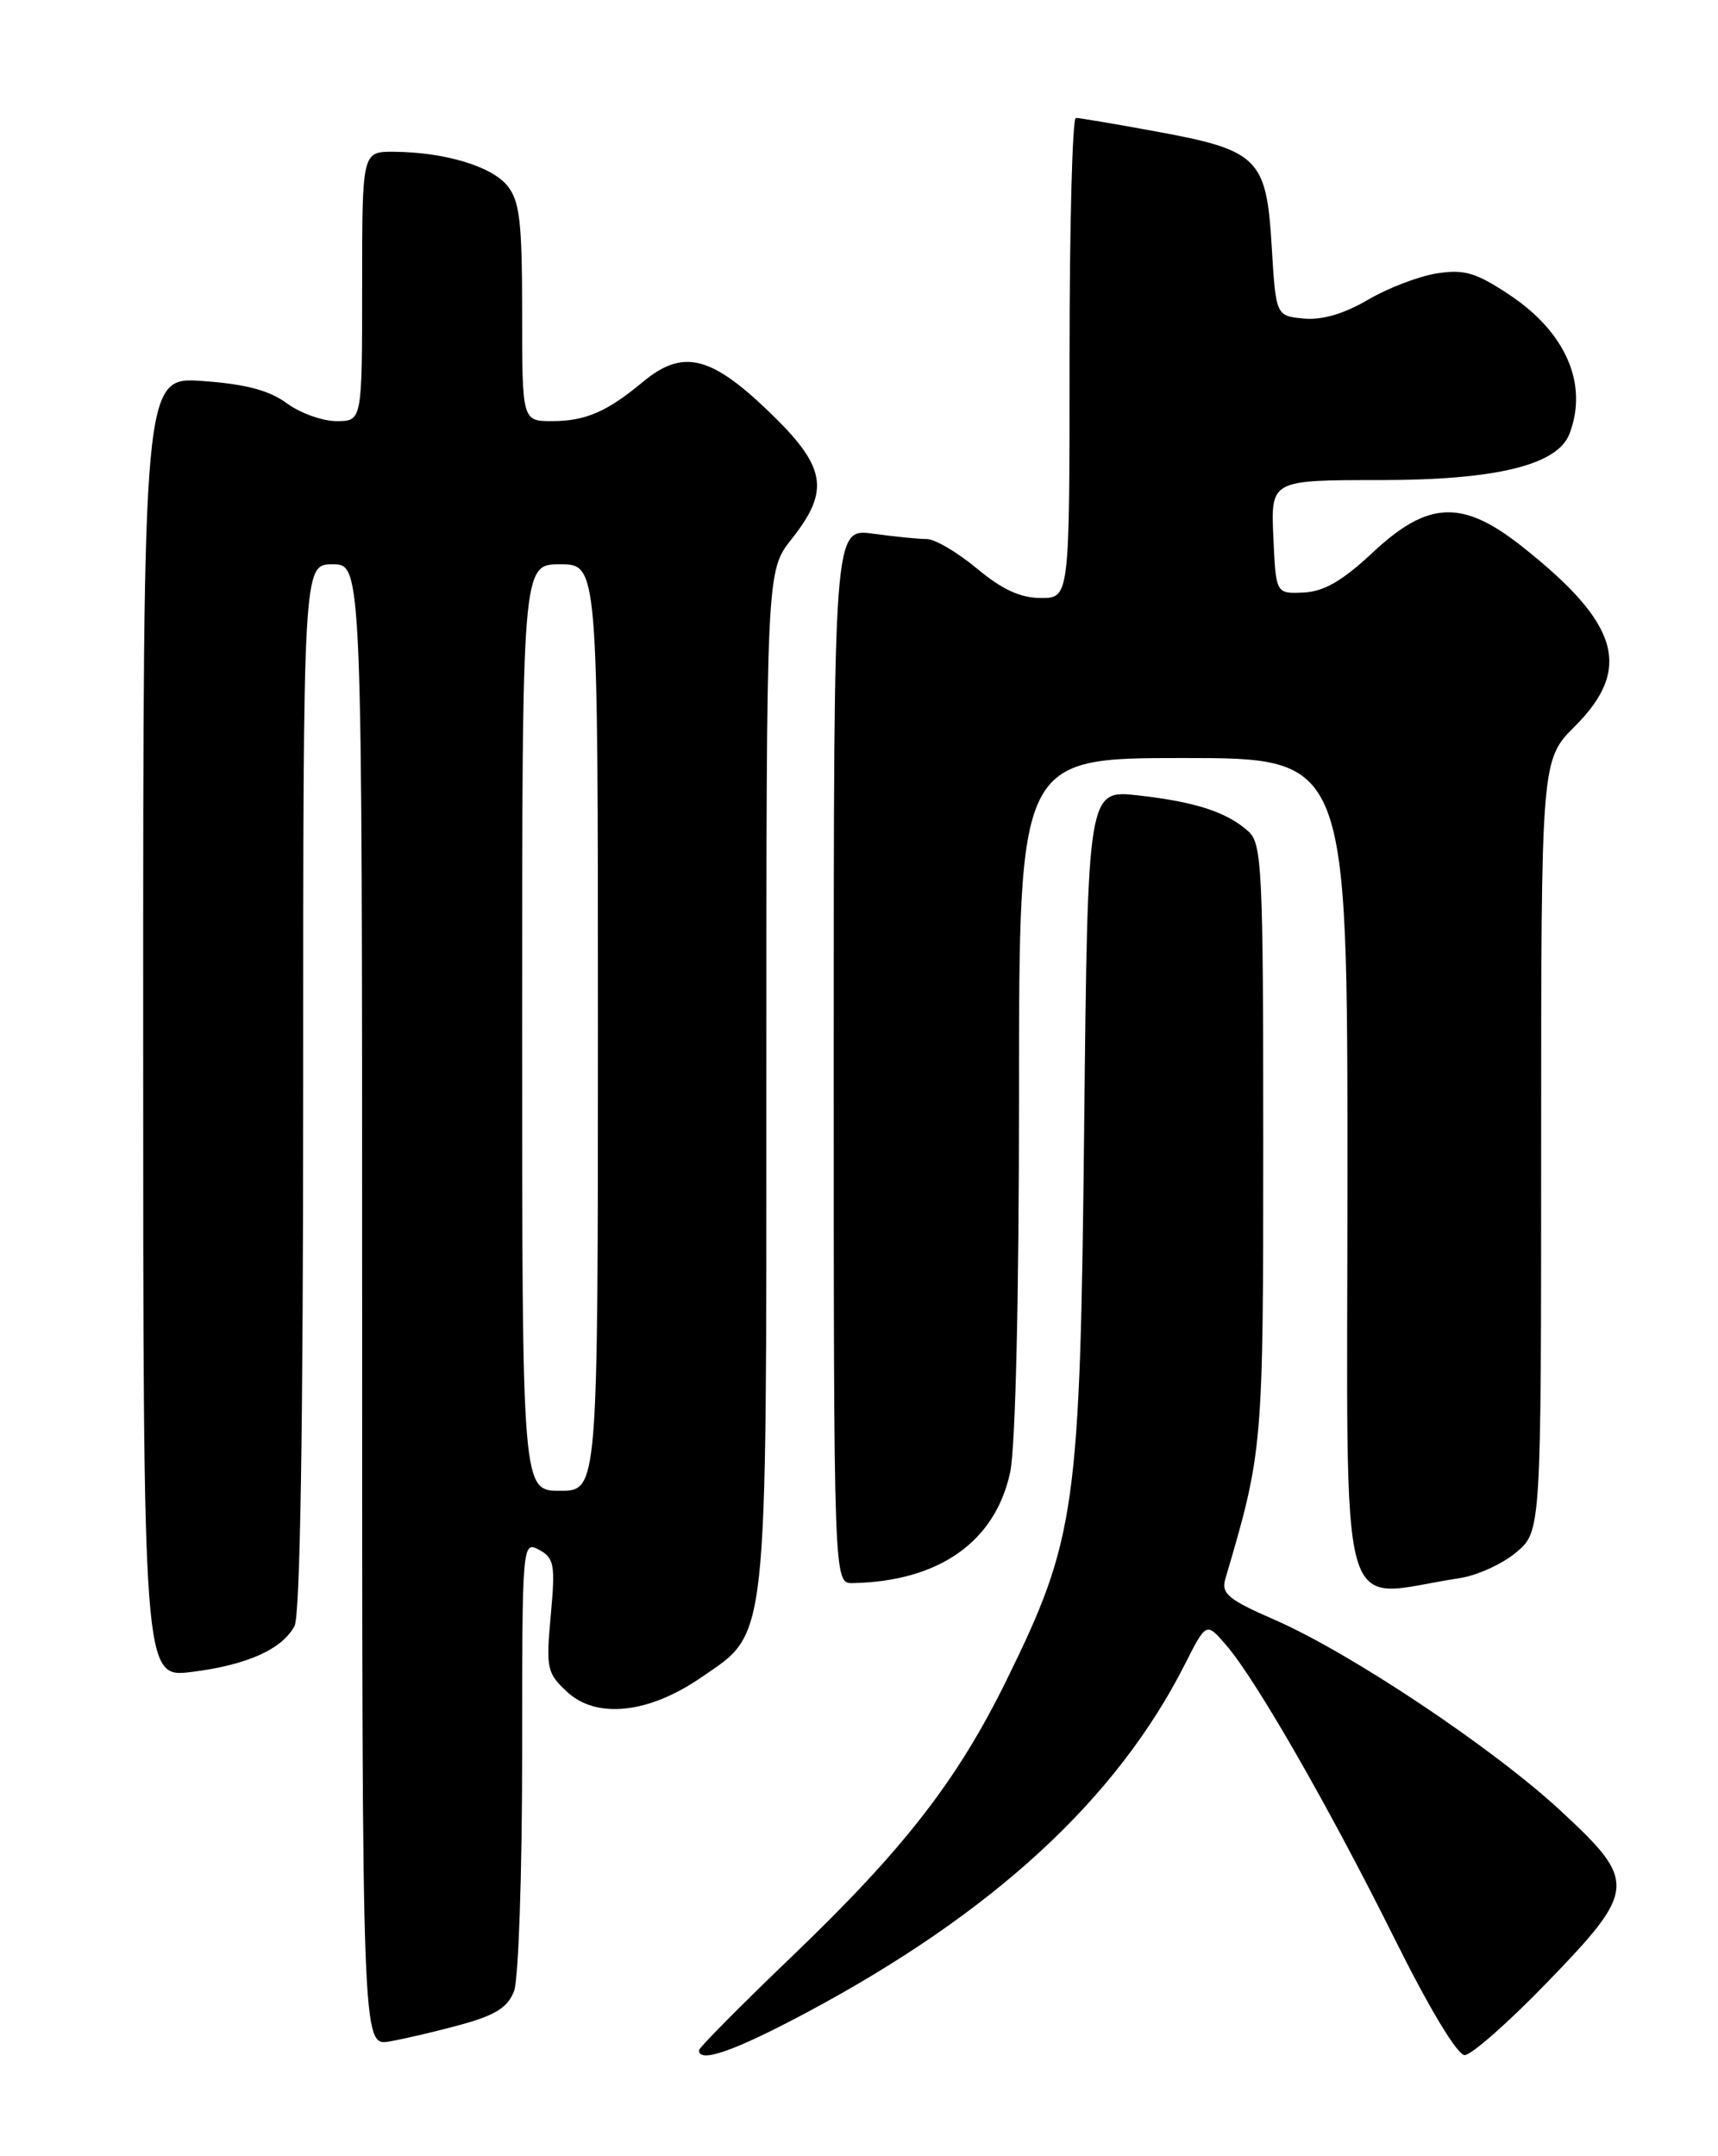 <?xml version="1.0" encoding="UTF-8" standalone="no"?>
<!DOCTYPE svg PUBLIC "-//W3C//DTD SVG 1.1//EN" "http://www.w3.org/Graphics/SVG/1.1/DTD/svg11.dtd" >
<svg xmlns="http://www.w3.org/2000/svg" xmlns:xlink="http://www.w3.org/1999/xlink" version="1.1" viewBox="0 0 204 256">
 <g >
 <path fill="currentColor"
d=" M 95.83 238.92 C 117.94 227.11 132.59 213.62 140.72 197.56 C 143.24 192.58 143.24 192.58 145.62 195.35 C 149.16 199.46 157.90 214.71 165.63 230.25 C 169.71 238.45 173.05 244.00 173.92 244.00 C 174.71 244.00 179.11 240.13 183.68 235.40 C 194.38 224.34 194.45 223.44 185.25 214.93 C 177.19 207.48 160.34 196.24 151.36 192.32 C 145.89 189.94 144.99 189.20 145.49 187.50 C 149.97 172.29 150.00 171.94 150.00 135.50 C 150.00 103.24 149.85 100.18 148.25 98.72 C 145.71 96.43 142.00 95.21 135.17 94.44 C 129.16 93.76 129.16 93.76 128.74 133.63 C 128.26 179.19 127.77 182.68 119.51 199.50 C 113.67 211.39 107.33 219.55 94.01 232.31 C 87.95 238.12 83.00 243.12 83.00 243.43 C 83.00 245.00 87.24 243.51 95.83 238.92 Z  M 54.79 240.37 C 58.83 239.26 60.31 238.32 61.04 236.40 C 61.57 235.01 62.00 222.41 62.00 208.40 C 62.00 183.22 62.02 182.94 64.00 184.00 C 65.81 184.97 65.95 185.75 65.40 191.79 C 64.82 198.09 64.94 198.65 67.35 200.88 C 70.83 204.12 77.03 203.45 83.25 199.17 C 91.27 193.65 91.00 196.17 91.00 127.87 C 91.00 67.79 91.00 67.79 94.00 64.00 C 98.64 58.14 98.12 55.37 91.07 48.65 C 84.30 42.19 81.01 41.46 76.33 45.35 C 72.08 48.89 69.50 50.00 65.57 50.00 C 62.00 50.00 62.00 50.00 62.00 37.11 C 62.00 26.32 61.71 23.87 60.25 22.06 C 58.37 19.73 52.77 18.06 46.75 18.02 C 43.00 18.00 43.00 18.00 43.00 34.00 C 43.00 50.00 43.00 50.00 39.96 50.00 C 38.29 50.00 35.62 49.04 34.04 47.87 C 31.98 46.35 29.16 45.60 24.08 45.24 C 17.00 44.73 17.00 44.73 17.00 121.98 C 17.00 199.23 17.00 199.23 22.75 198.51 C 29.32 197.69 33.48 195.83 34.97 193.06 C 35.64 191.80 36.00 169.72 36.00 129.07 C 36.00 67.00 36.00 67.00 39.50 67.00 C 43.00 67.00 43.00 67.00 43.00 154.97 C 43.00 242.95 43.00 242.95 46.25 242.38 C 48.04 242.07 51.88 241.17 54.79 240.37 Z  M 173.28 187.38 C 175.37 187.07 178.40 185.69 180.03 184.32 C 183.00 181.82 183.00 181.82 183.00 136.03 C 183.00 90.24 183.00 90.24 187.00 86.24 C 193.87 79.37 192.30 74.02 180.70 64.86 C 173.64 59.28 169.57 59.45 163.00 65.60 C 159.40 68.97 157.20 70.24 154.79 70.35 C 151.50 70.50 151.50 70.50 151.20 63.75 C 150.91 57.00 150.91 57.00 163.87 57.00 C 177.65 57.00 184.93 55.22 186.36 51.52 C 188.61 45.65 185.97 39.50 179.29 35.04 C 175.26 32.36 173.89 31.95 170.62 32.46 C 168.49 32.79 164.80 34.20 162.42 35.60 C 159.57 37.27 156.97 38.03 154.80 37.82 C 151.50 37.50 151.50 37.50 151.00 29.16 C 150.38 18.79 149.41 17.83 137.27 15.61 C 132.45 14.72 128.16 14.00 127.75 14.00 C 127.34 14.00 127.00 26.82 127.00 42.50 C 127.00 71.00 127.00 71.00 123.59 71.00 C 121.17 71.00 118.99 69.99 116.00 67.50 C 113.70 65.58 111.02 64.00 110.04 64.00 C 109.07 64.00 106.19 63.71 103.64 63.36 C 99.00 62.73 99.00 62.73 99.00 125.36 C 99.00 188.00 99.00 188.00 101.25 187.96 C 111.50 187.76 118.18 183.06 119.95 174.80 C 120.58 171.84 121.00 154.11 121.00 129.95 C 121.00 90.00 121.00 90.00 140.50 90.00 C 160.00 90.00 160.00 90.00 160.00 139.61 C 160.00 194.82 158.54 189.59 173.28 187.38 Z  M 62.00 122.00 C 62.00 67.00 62.00 67.00 66.50 67.00 C 71.00 67.00 71.00 67.00 71.00 122.00 C 71.00 177.00 71.00 177.00 66.50 177.00 C 62.00 177.00 62.00 177.00 62.00 122.00 Z "/>
</g>
</svg>